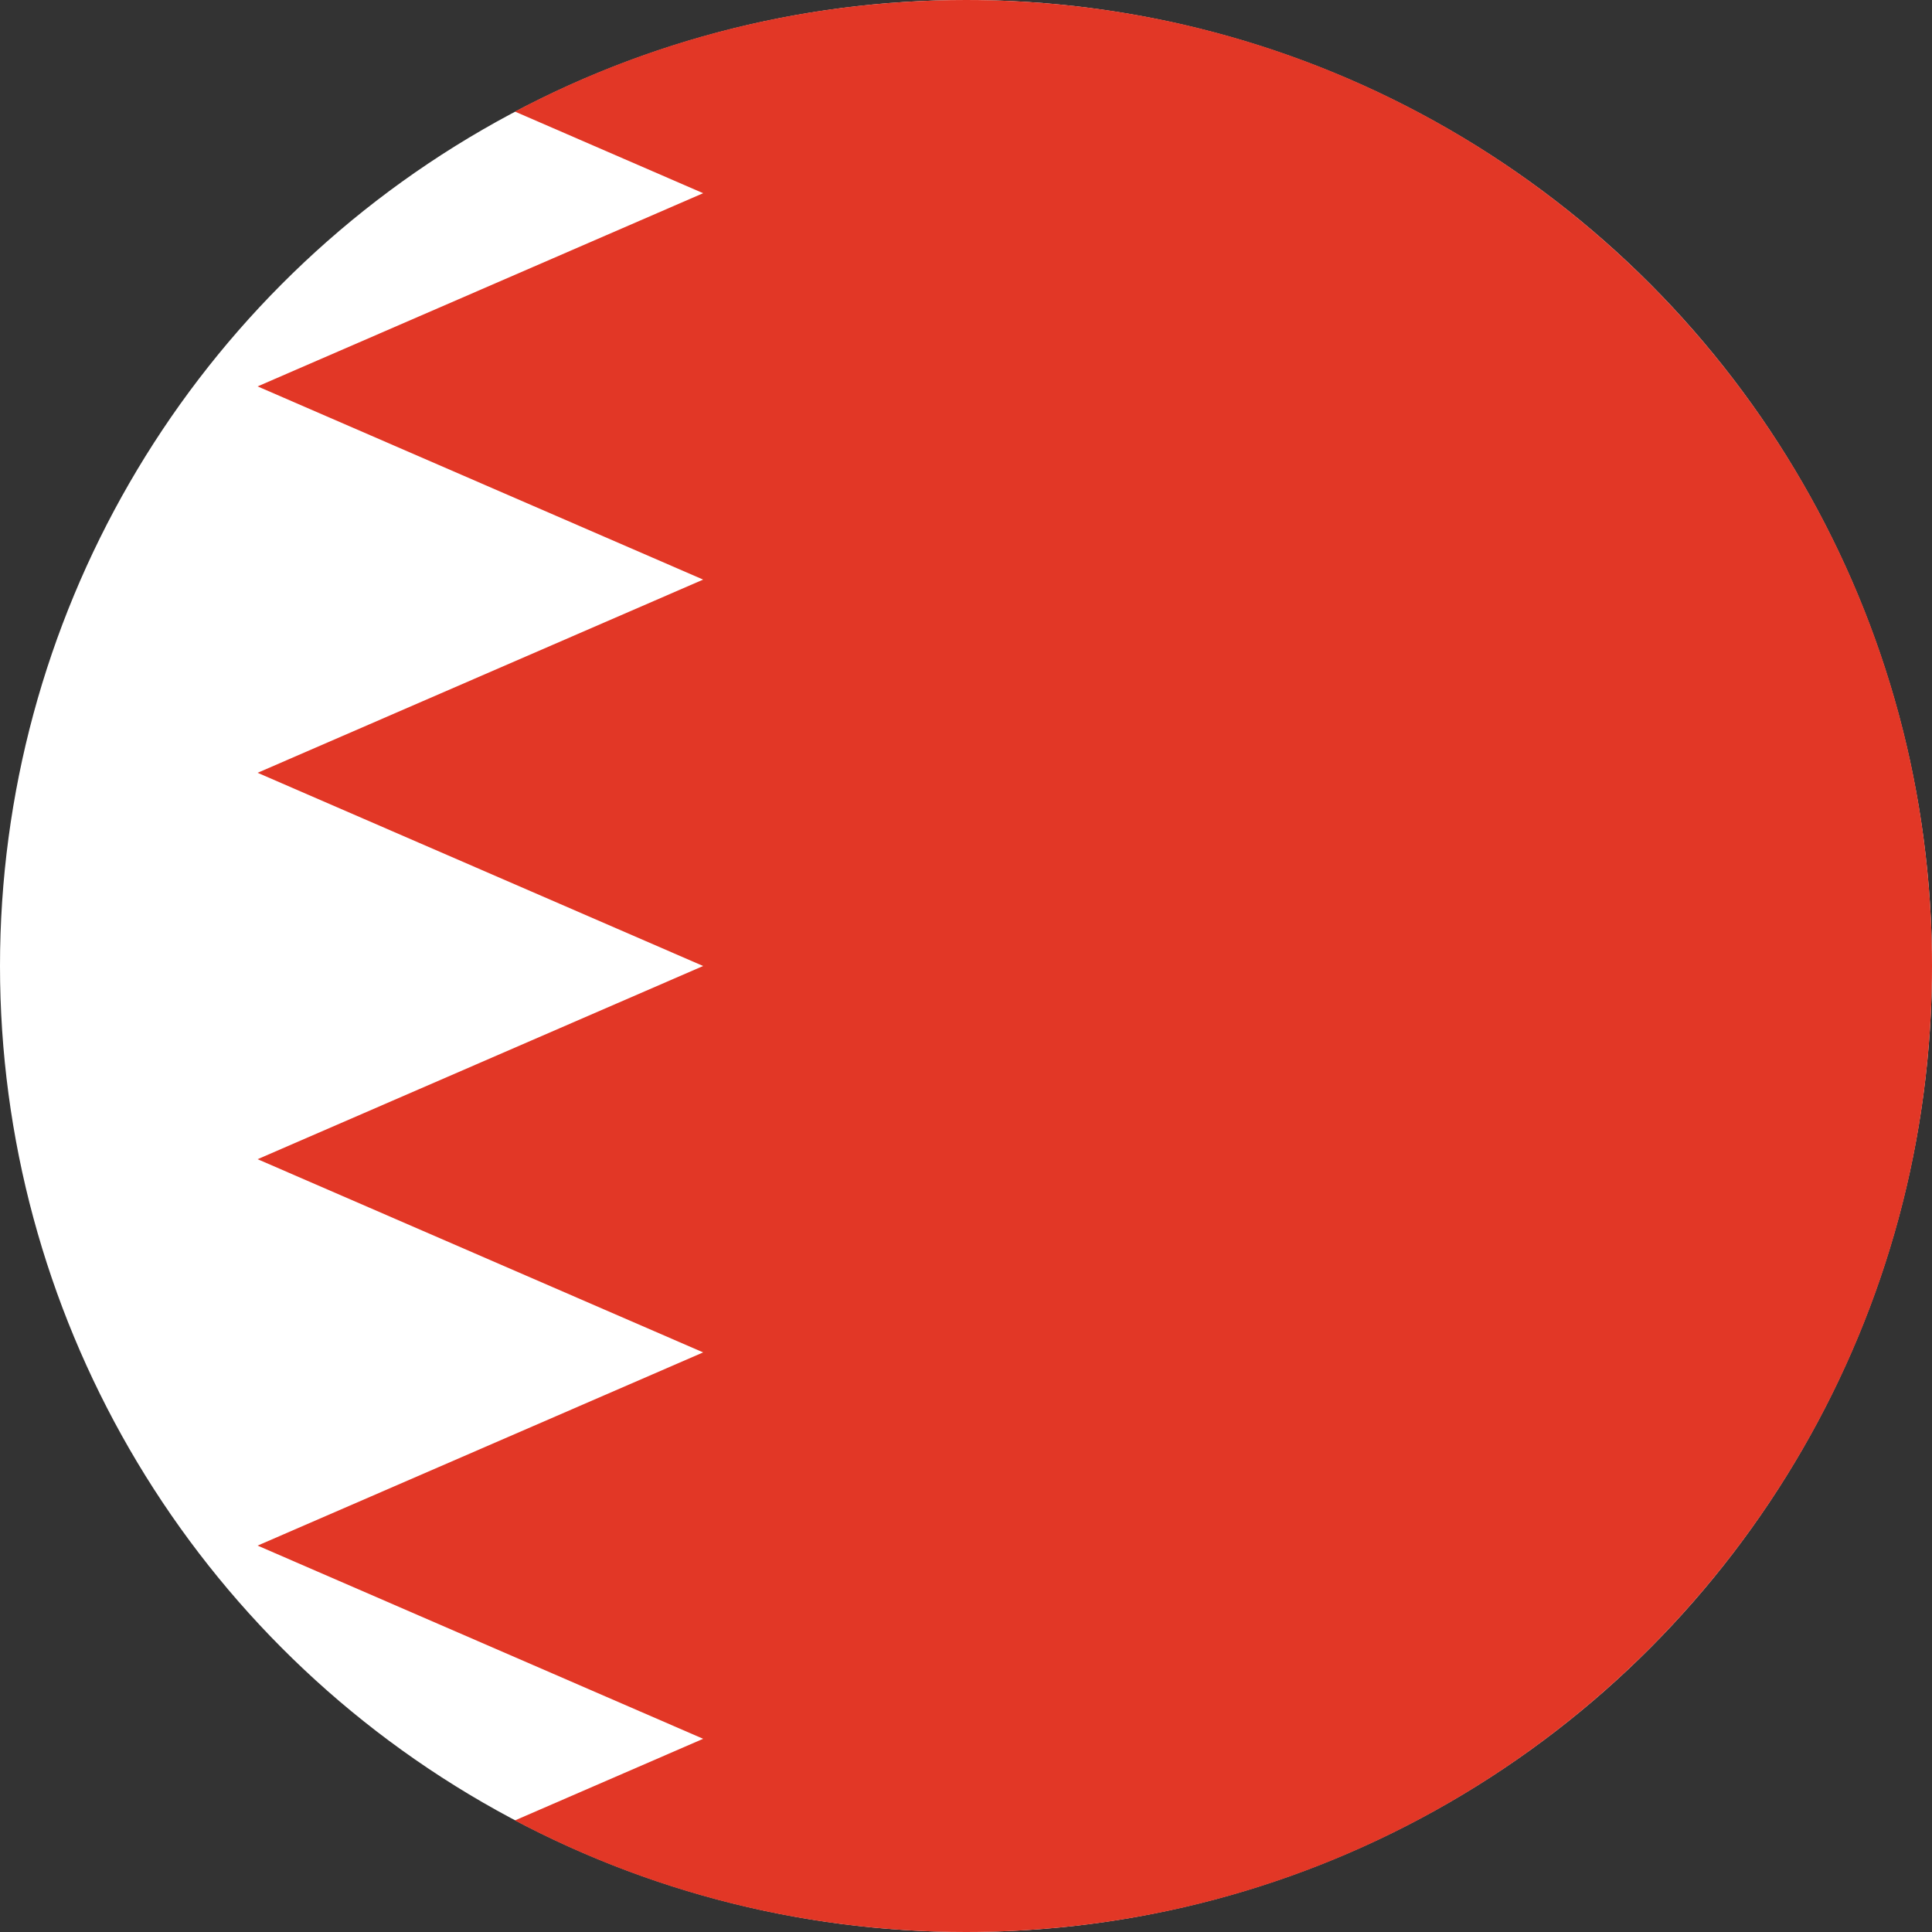 <svg width="120" height="120" viewBox="0 0 120 120" fill="none" xmlns="http://www.w3.org/2000/svg">
<rect x="0" y="0" width="120" height="120" fill="#333333" stroke="none"/>
<circle cx="60" cy="60" r="60" fill="white"/>
<path d="M60 120C93.137 120 120 93.137 120 60C120 26.863 93.137 0 60 0C49.88 0 40.345 2.505 31.982 6.93L43.675 12L16 24L43.675 36L16 48L43.675 60L16 72L43.675 84L16 96L43.675 108L31.982 113.07C40.345 117.495 49.88 120 60 120Z" fill="#E23726"/>
</svg>
